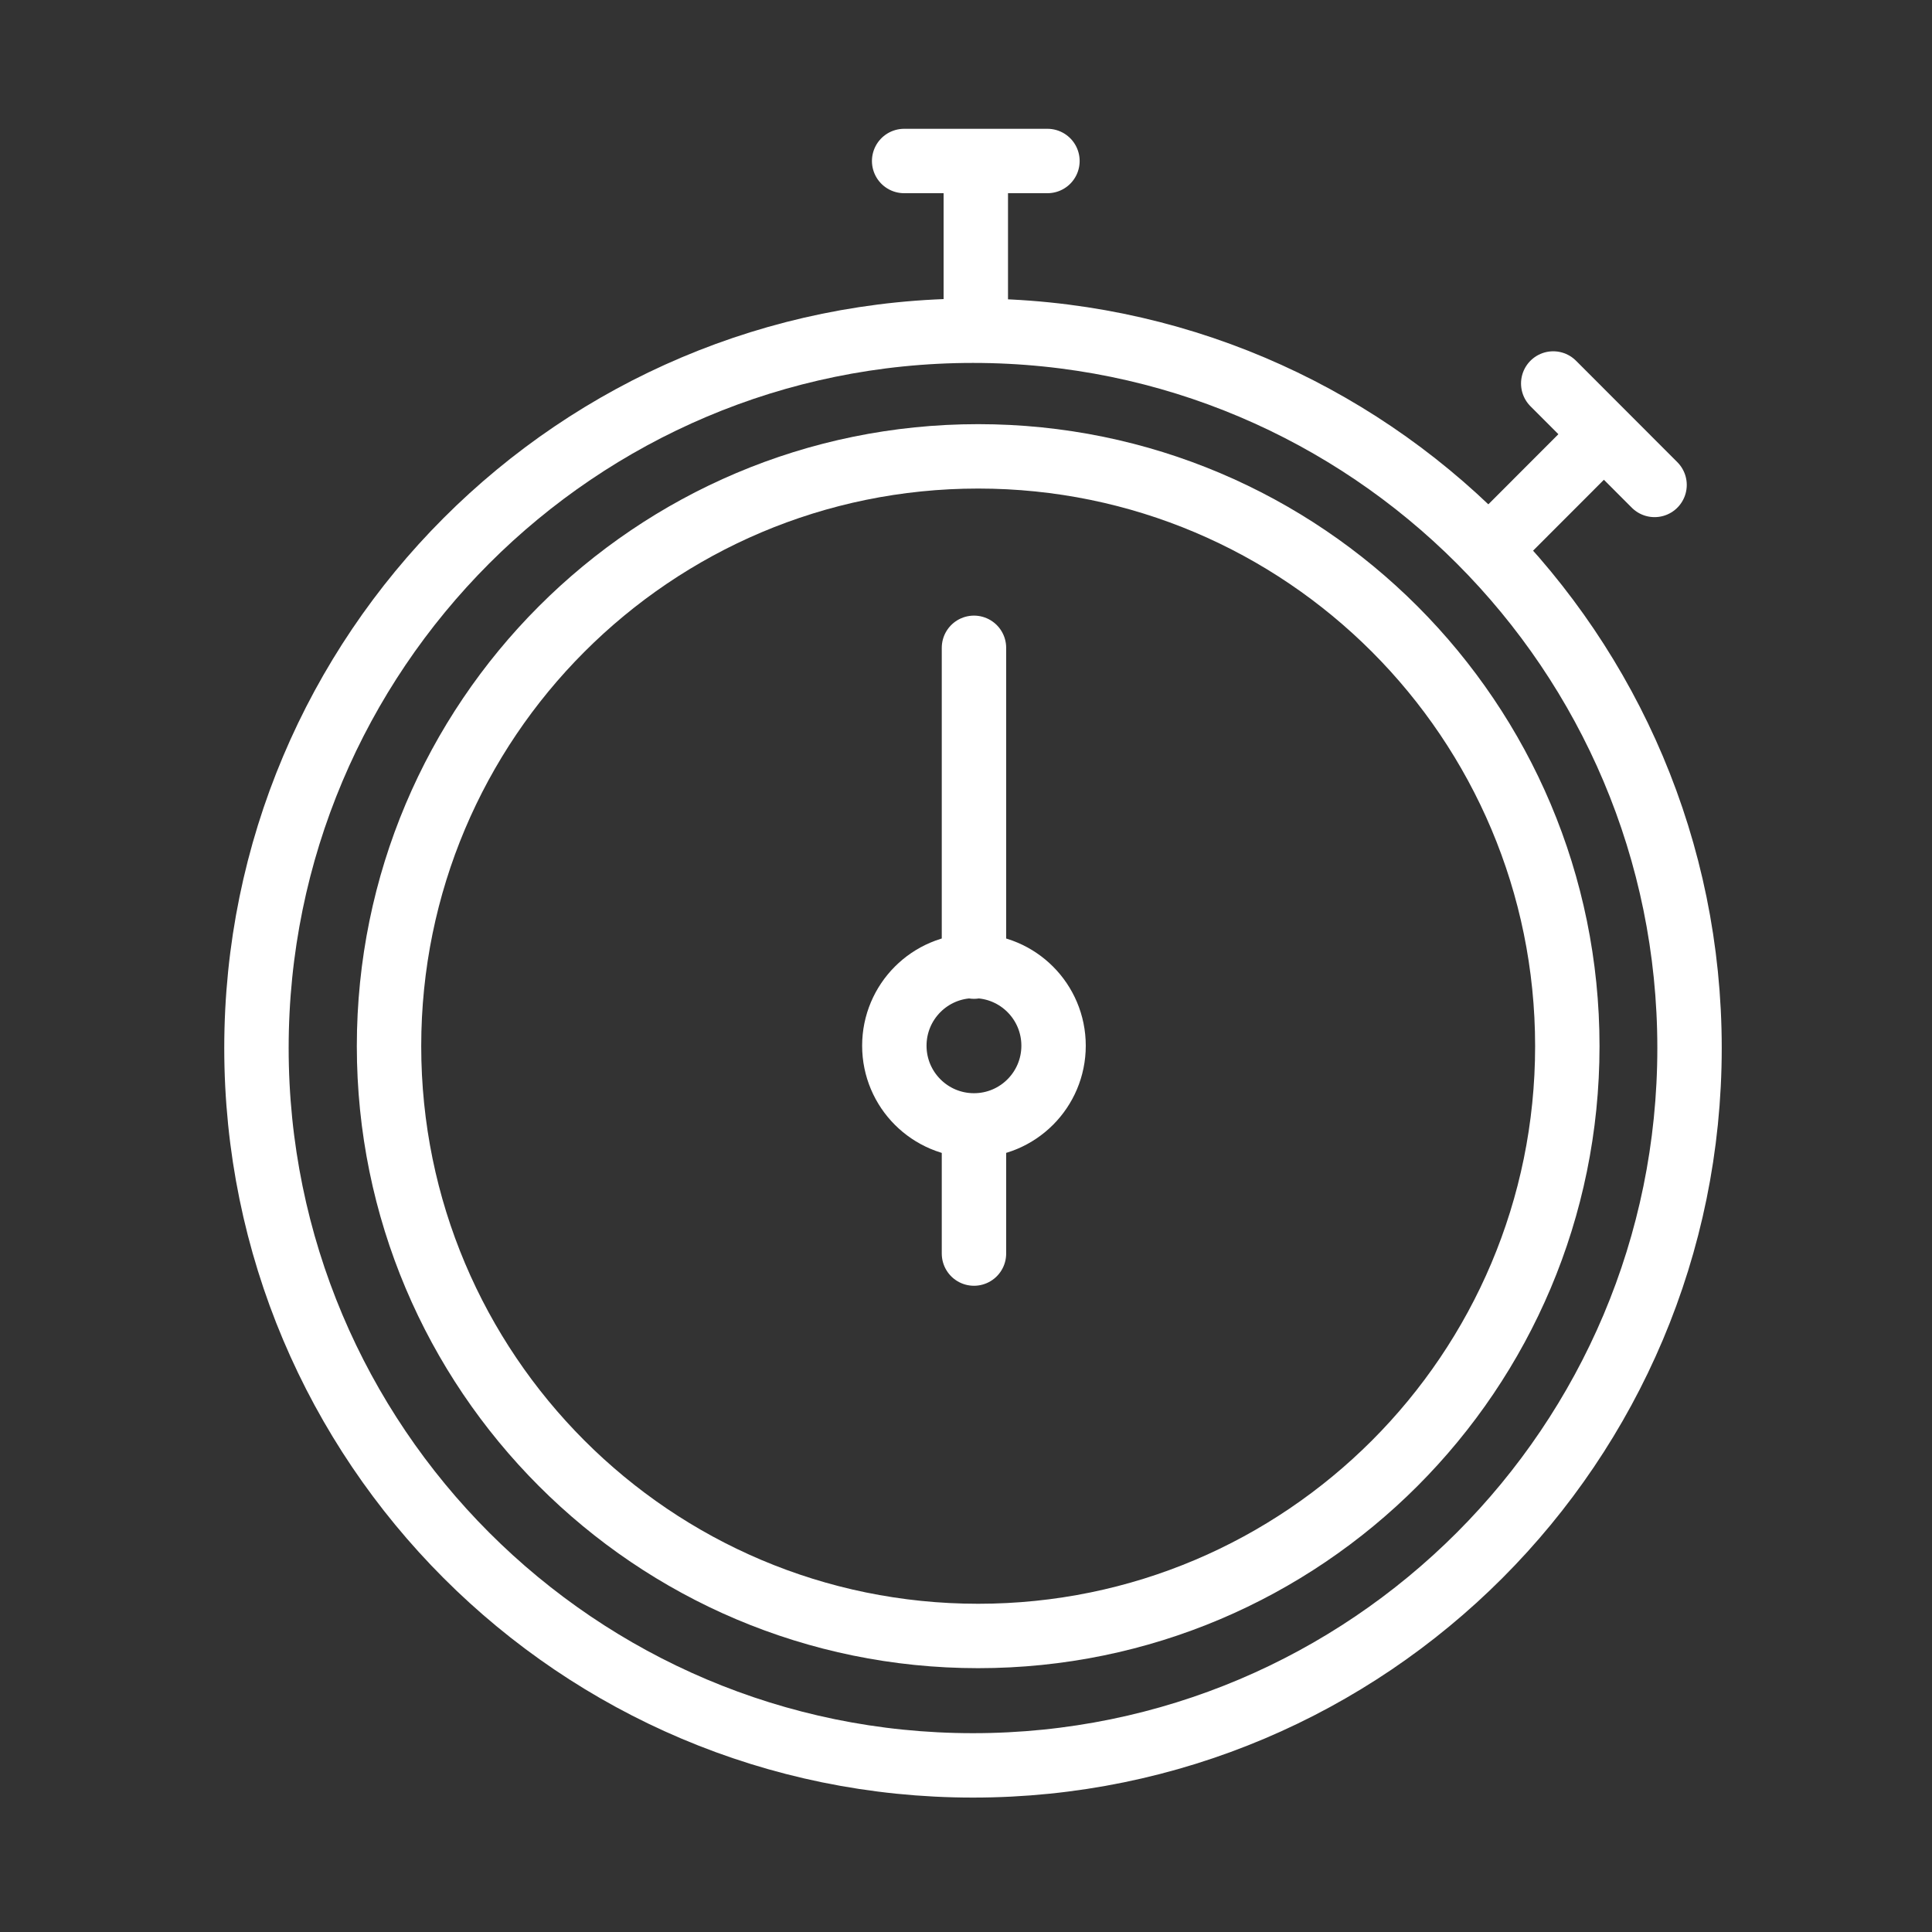 <svg width="120" height="120" viewBox="0 0 120 120" fill="none" xmlns="http://www.w3.org/2000/svg">
<rect x="0" y="0" width="120" height="120" fill="#333333" stroke="none"/>
<g id="time">
<g id="time_2">
<path id="Layer 1" fill-rule="evenodd" clip-rule="evenodd" d="M104.94 65.096C104.94 40.49 85.014 20.542 60.434 20.542C35.855 20.542 15.929 40.49 15.929 65.096C15.929 89.703 35.855 109.651 60.434 109.651C85.014 109.651 104.94 89.703 104.94 65.096Z" stroke="white" stroke-width="4" stroke-linecap="round" stroke-linejoin="round"/>
<path id="Layer 2" fill-rule="evenodd" clip-rule="evenodd" d="M60.756 101.613C80.966 101.613 97.349 85.211 97.349 64.979C97.349 44.747 80.966 28.345 60.756 28.345C40.546 28.345 24.163 44.747 24.163 64.979C24.163 85.211 40.546 101.613 60.756 101.613Z" stroke="white" stroke-width="4" stroke-linecap="round" stroke-linejoin="round"/>
<path id="Layer 3" fill-rule="evenodd" clip-rule="evenodd" d="M60.495 69.901C63.226 69.901 65.439 67.685 65.439 64.951C65.439 62.216 63.226 60 60.495 60C57.763 60 55.549 62.216 55.549 64.951C55.549 67.685 57.763 69.901 60.495 69.901V69.901Z" stroke="white" stroke-width="4" stroke-linecap="round" stroke-linejoin="round"/>
<path id="Layer 4" d="M60.495 40.237V60.039" stroke="white" stroke-width="4" stroke-linecap="round" stroke-linejoin="round"/>
<path id="Layer 5" d="M60.495 69.94V77.861" stroke="white" stroke-width="4" stroke-linecap="round" stroke-linejoin="round"/>
<path id="Layer 6" d="M60.609 10.99V19.901" stroke="white" stroke-width="4" stroke-linecap="round" stroke-linejoin="round"/>
<path id="Layer 7" d="M65.059 10H56.158" stroke="white" stroke-width="4" stroke-linecap="round" stroke-linejoin="round"/>
<path id="Layer 8" d="M98.922 27.669L92.628 33.97" stroke="white" stroke-width="4" stroke-linecap="round" stroke-linejoin="round"/>
<path id="Layer 9" d="M102.768 30.12L96.474 23.819" stroke="white" stroke-width="4" stroke-linecap="round" stroke-linejoin="round"/>
</g>
</g>
</svg>
